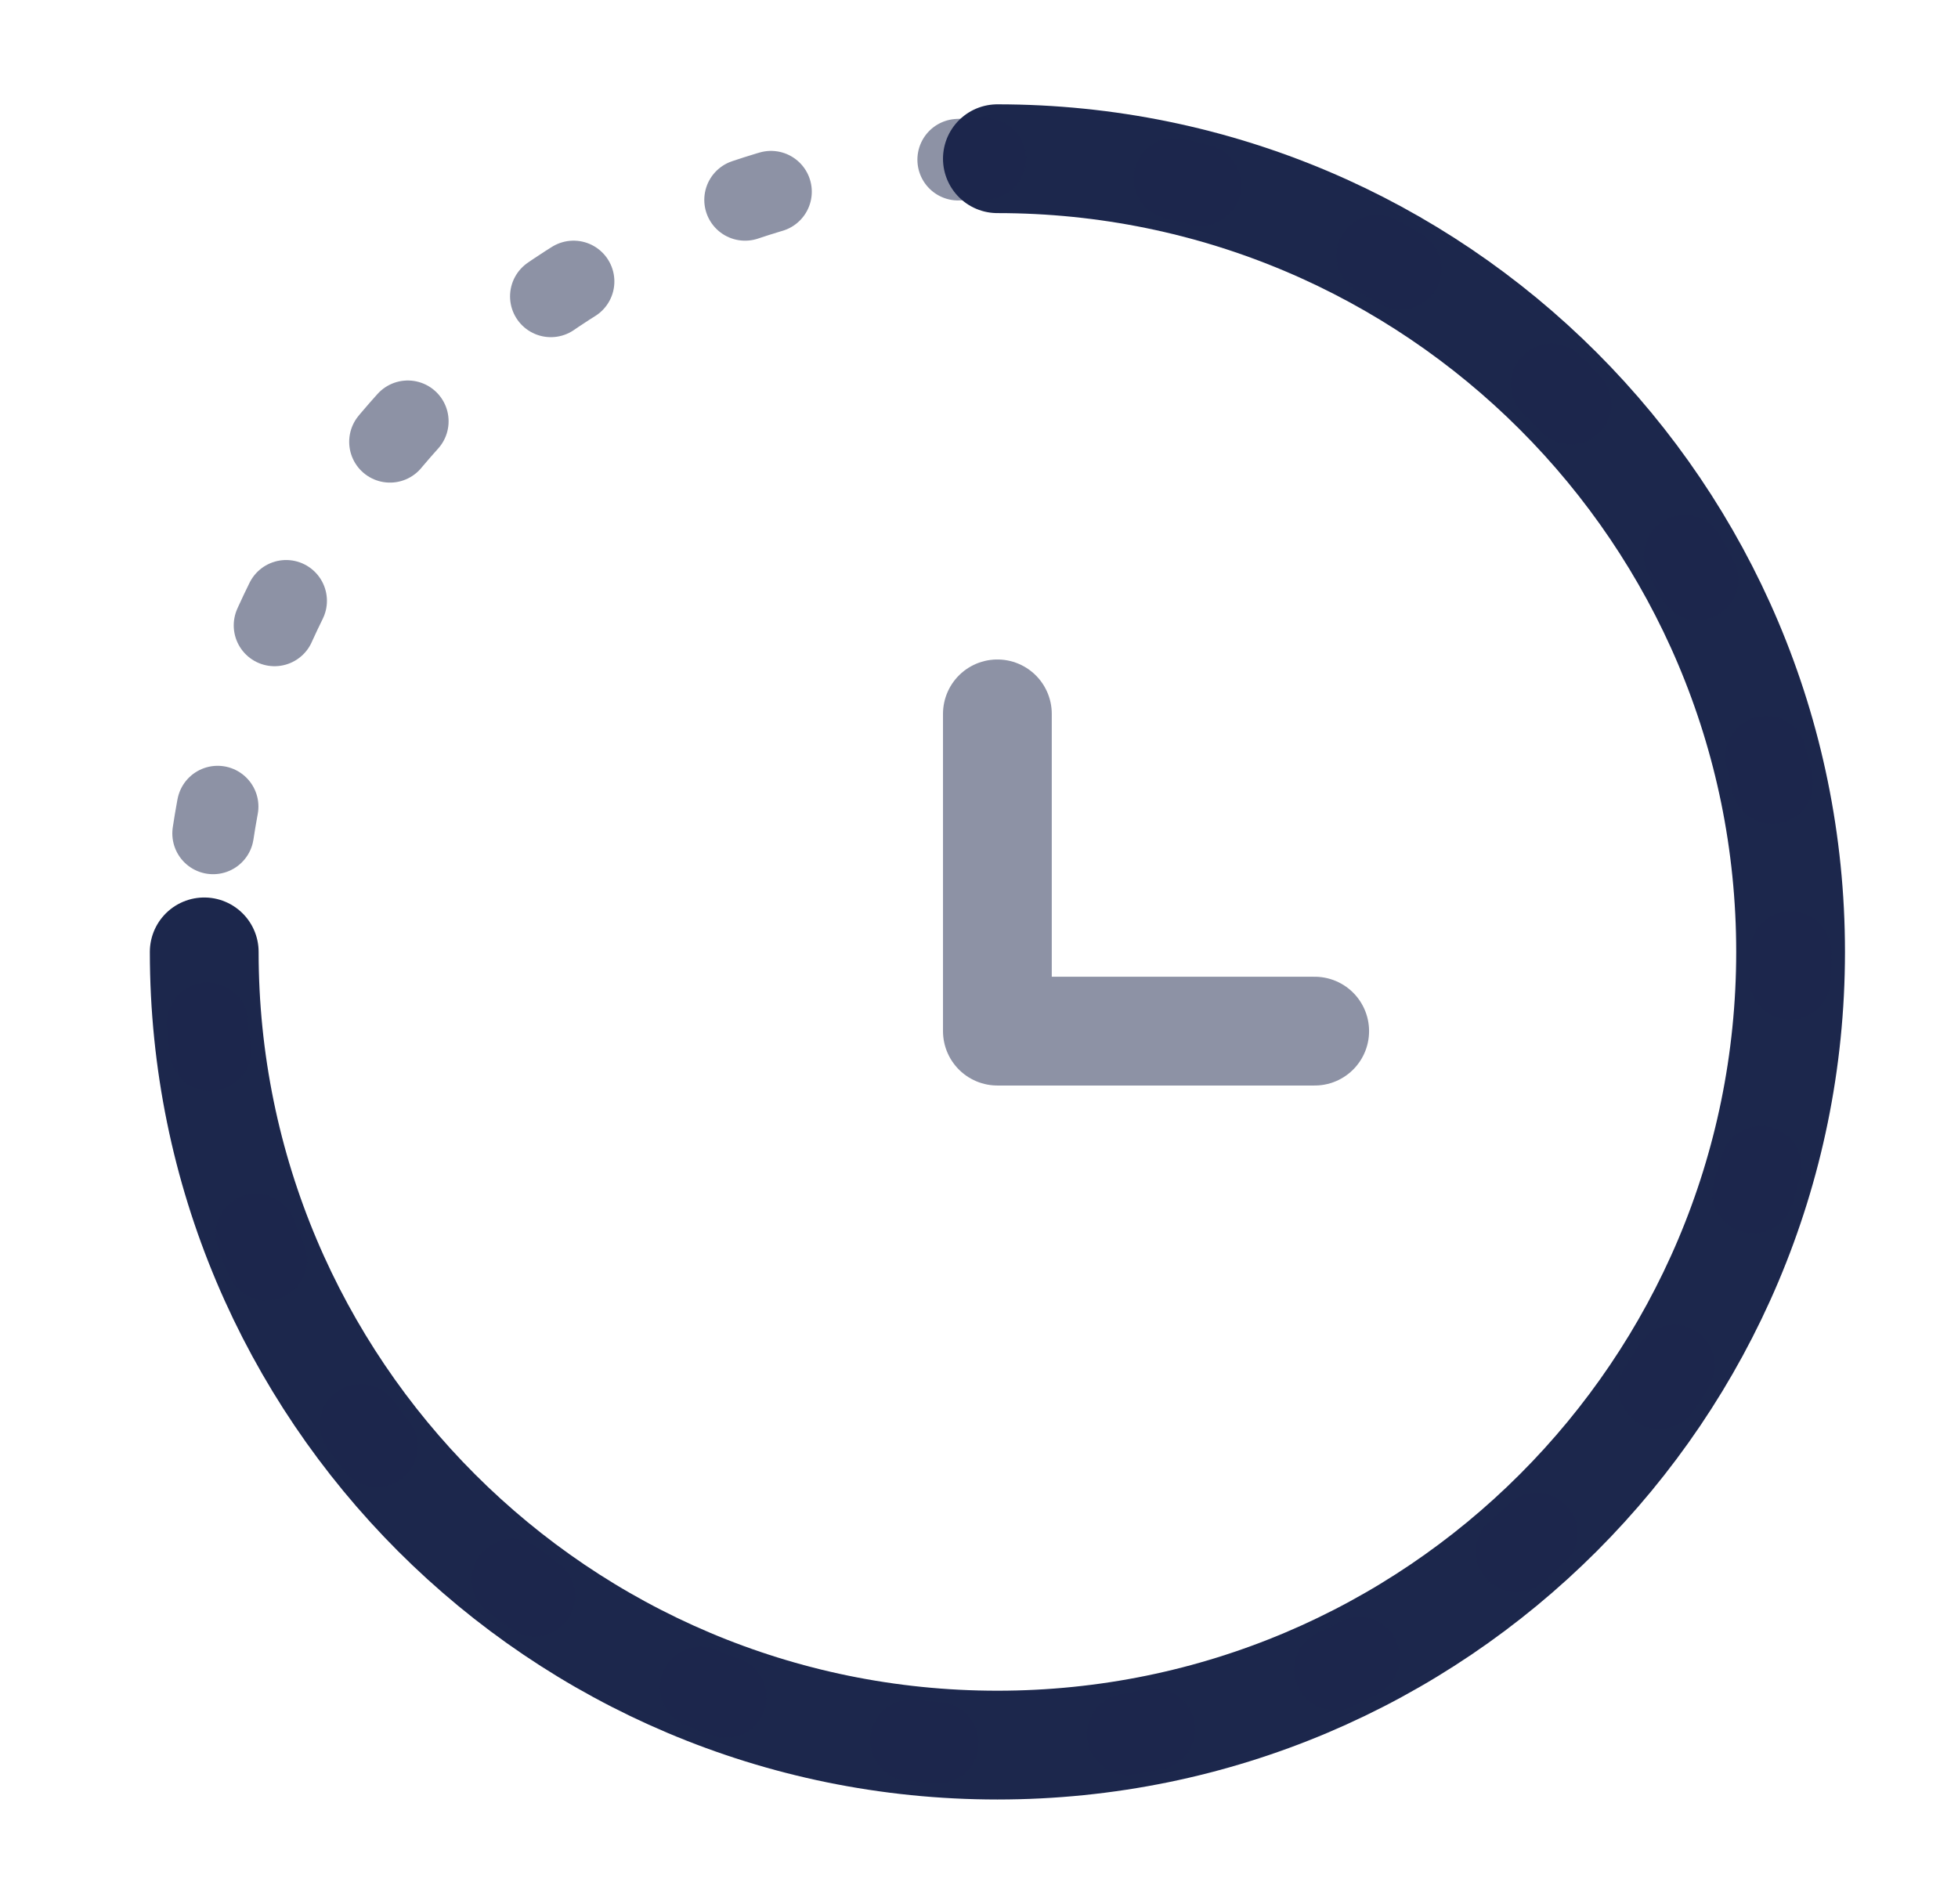 <svg width="36" height="35" viewBox="0 0 36 35" fill="none" xmlns="http://www.w3.org/2000/svg">
<path d="M3.755 17.501C3.755 25.555 10.284 32.085 18.338 32.085C26.393 32.085 32.922 25.555 32.922 17.501C32.922 9.447 26.393 2.918 18.338 2.918" stroke="#1C274C" stroke-width="2" stroke-linecap="round"/>
<path opacity="0.5" d="M18.338 13.125V18.958H24.172" stroke="#1C274C" stroke-width="2" stroke-linecap="round" stroke-linejoin="round"/>
<circle opacity="0.5" cx="18.338" cy="17.501" r="14.583" stroke="#1C274C" stroke-width="1.5" stroke-linecap="round" stroke-dasharray="0.5 3.5"/>
</svg>

